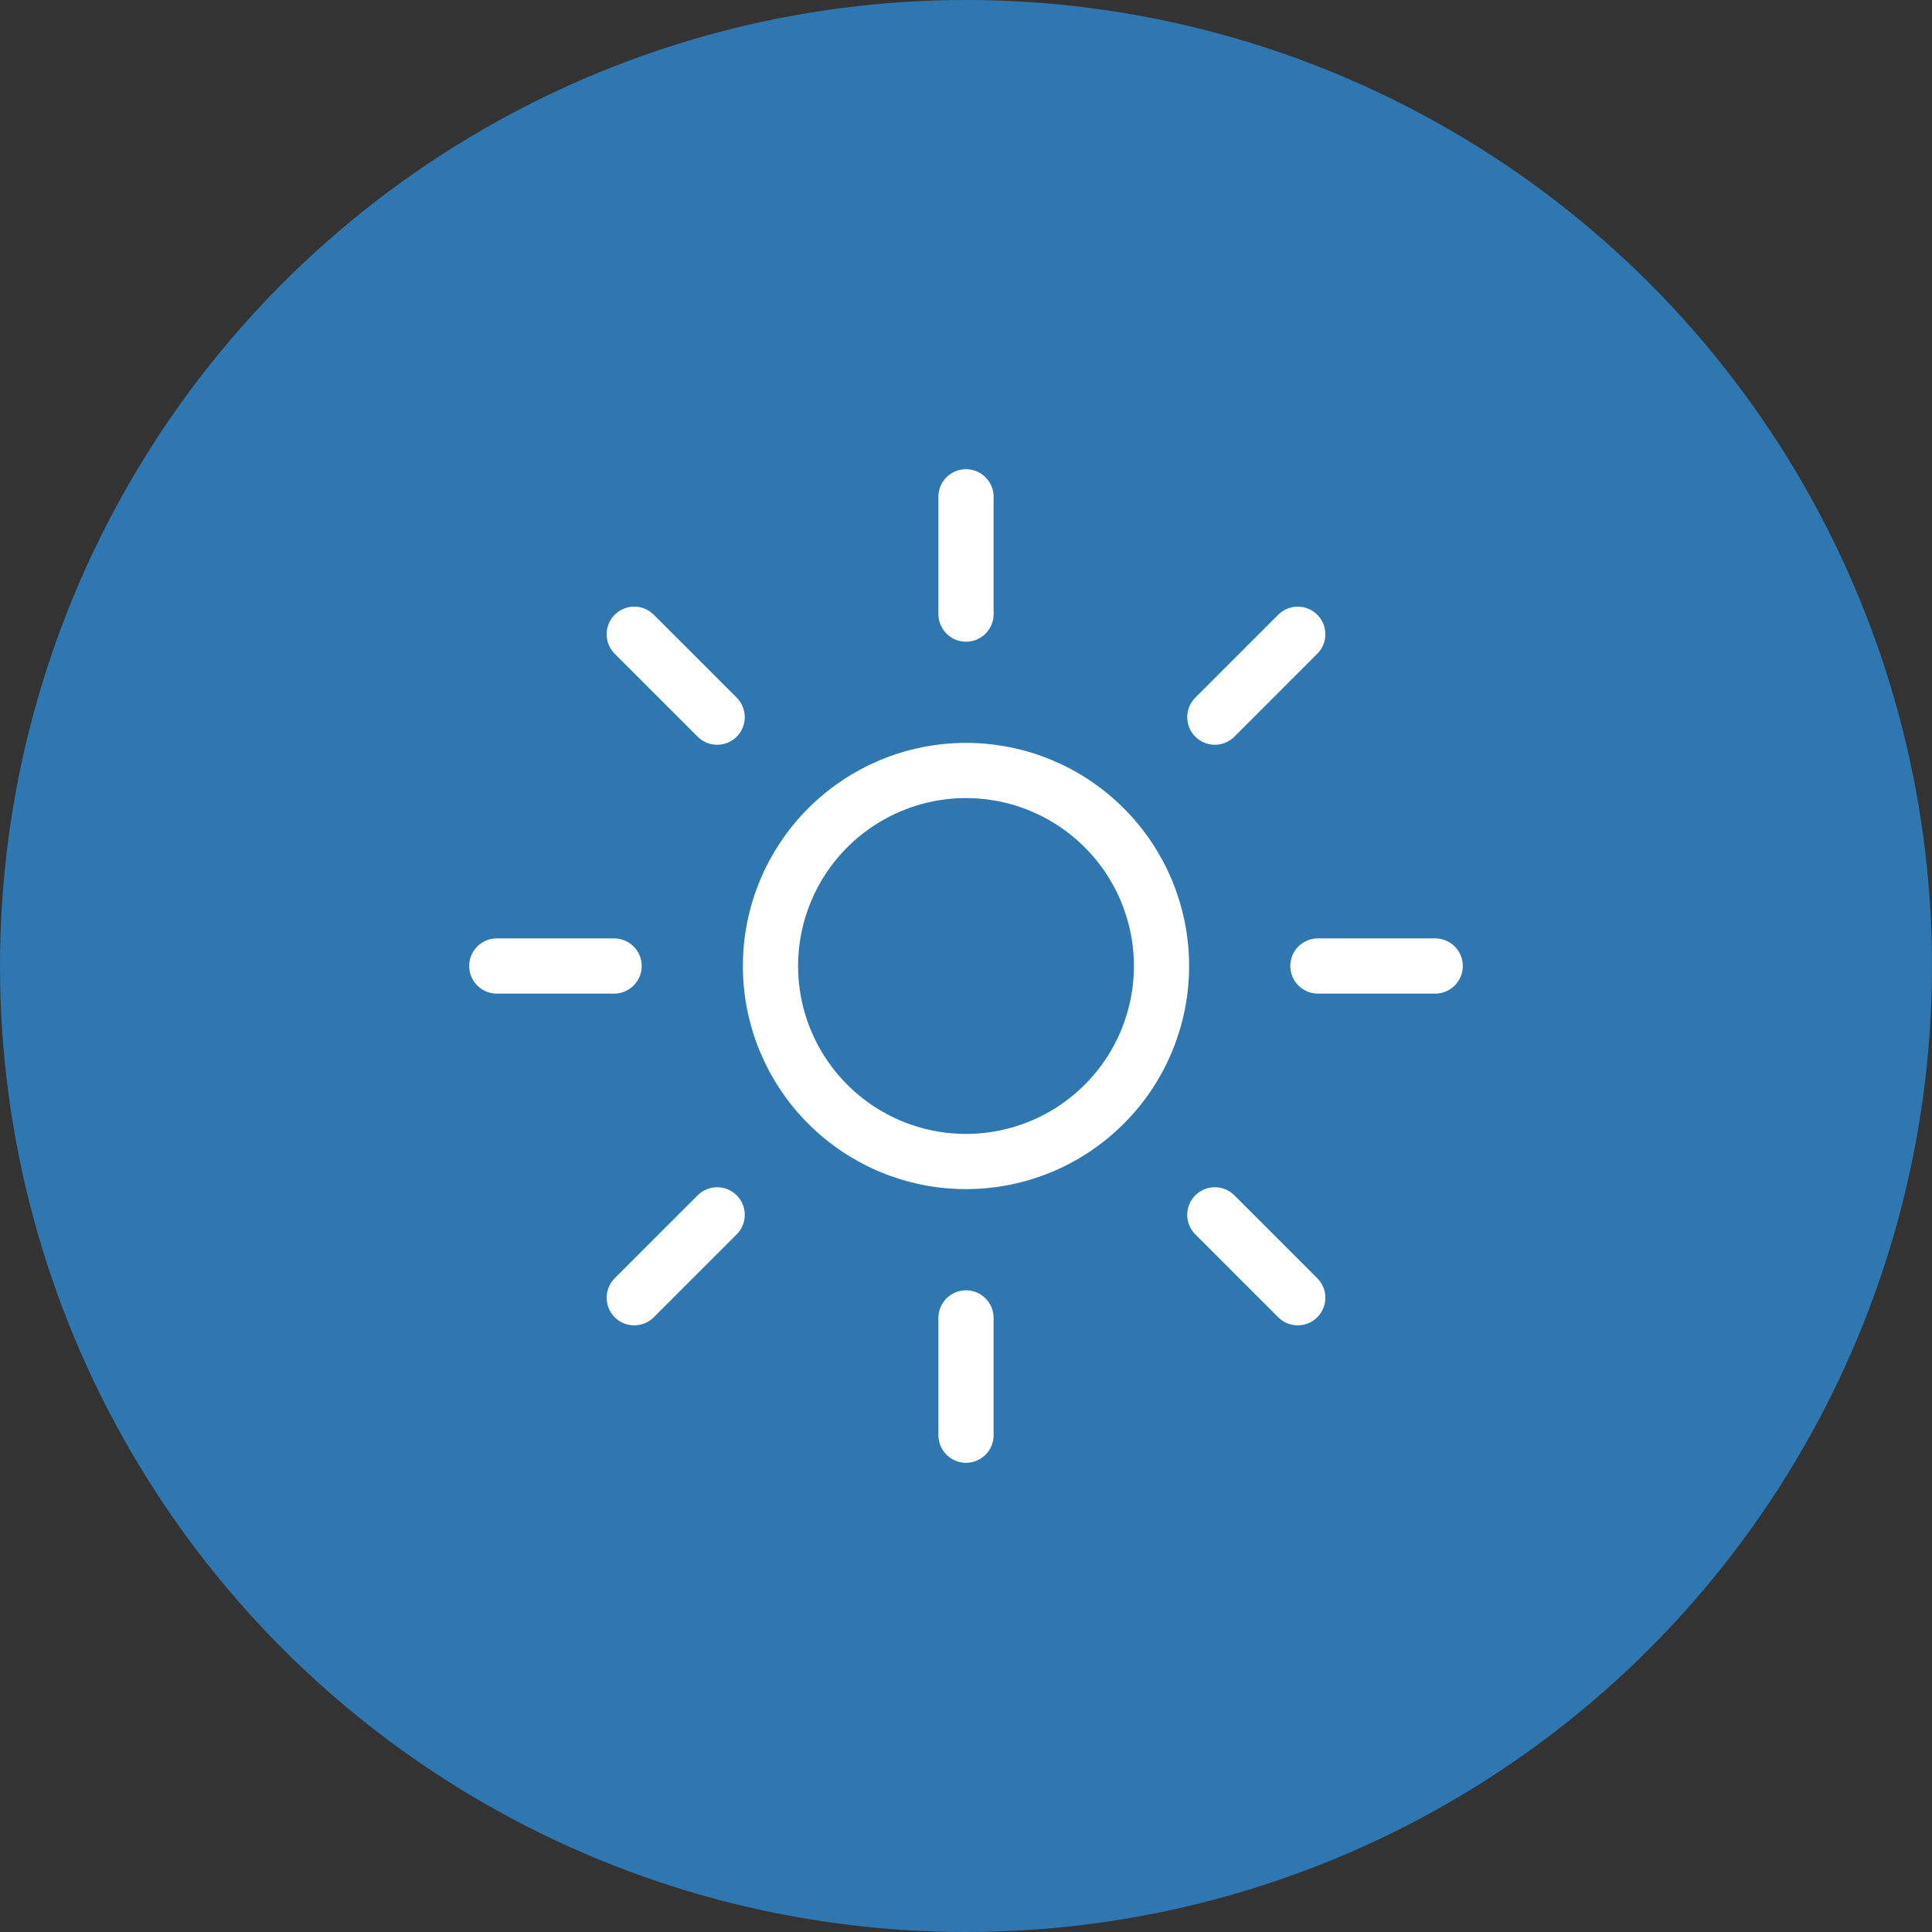 <svg width="35" height="35" viewBox="0 0 35 35" fill="none" xmlns="http://www.w3.org/2000/svg">
<rect x="0" y="0" width="35" height="35" fill="#333333" stroke="none"/>
<circle cx="17.5" cy="17.5" r="17.5" fill="#2E77B1"/>
<path d="M17.5 9V11.125M23.51 11.49L22.008 12.992M26 17.5H23.875M23.51 23.51L22.008 22.008M17.5 23.875V26M12.992 22.008L11.49 23.51M11.125 17.5H9M12.992 12.992L11.49 11.49M21.042 17.5C21.042 18.439 20.669 19.34 20.004 20.004C19.34 20.669 18.439 21.042 17.5 21.042C16.561 21.042 15.66 20.669 14.996 20.004C14.332 19.34 13.958 18.439 13.958 17.5C13.958 16.561 14.332 15.66 14.996 14.996C15.66 14.332 16.561 13.958 17.5 13.958C18.439 13.958 19.34 14.332 20.004 14.996C20.669 15.66 21.042 16.561 21.042 17.5Z" stroke="white" stroke-linecap="round" stroke-linejoin="round"/>
</svg>
